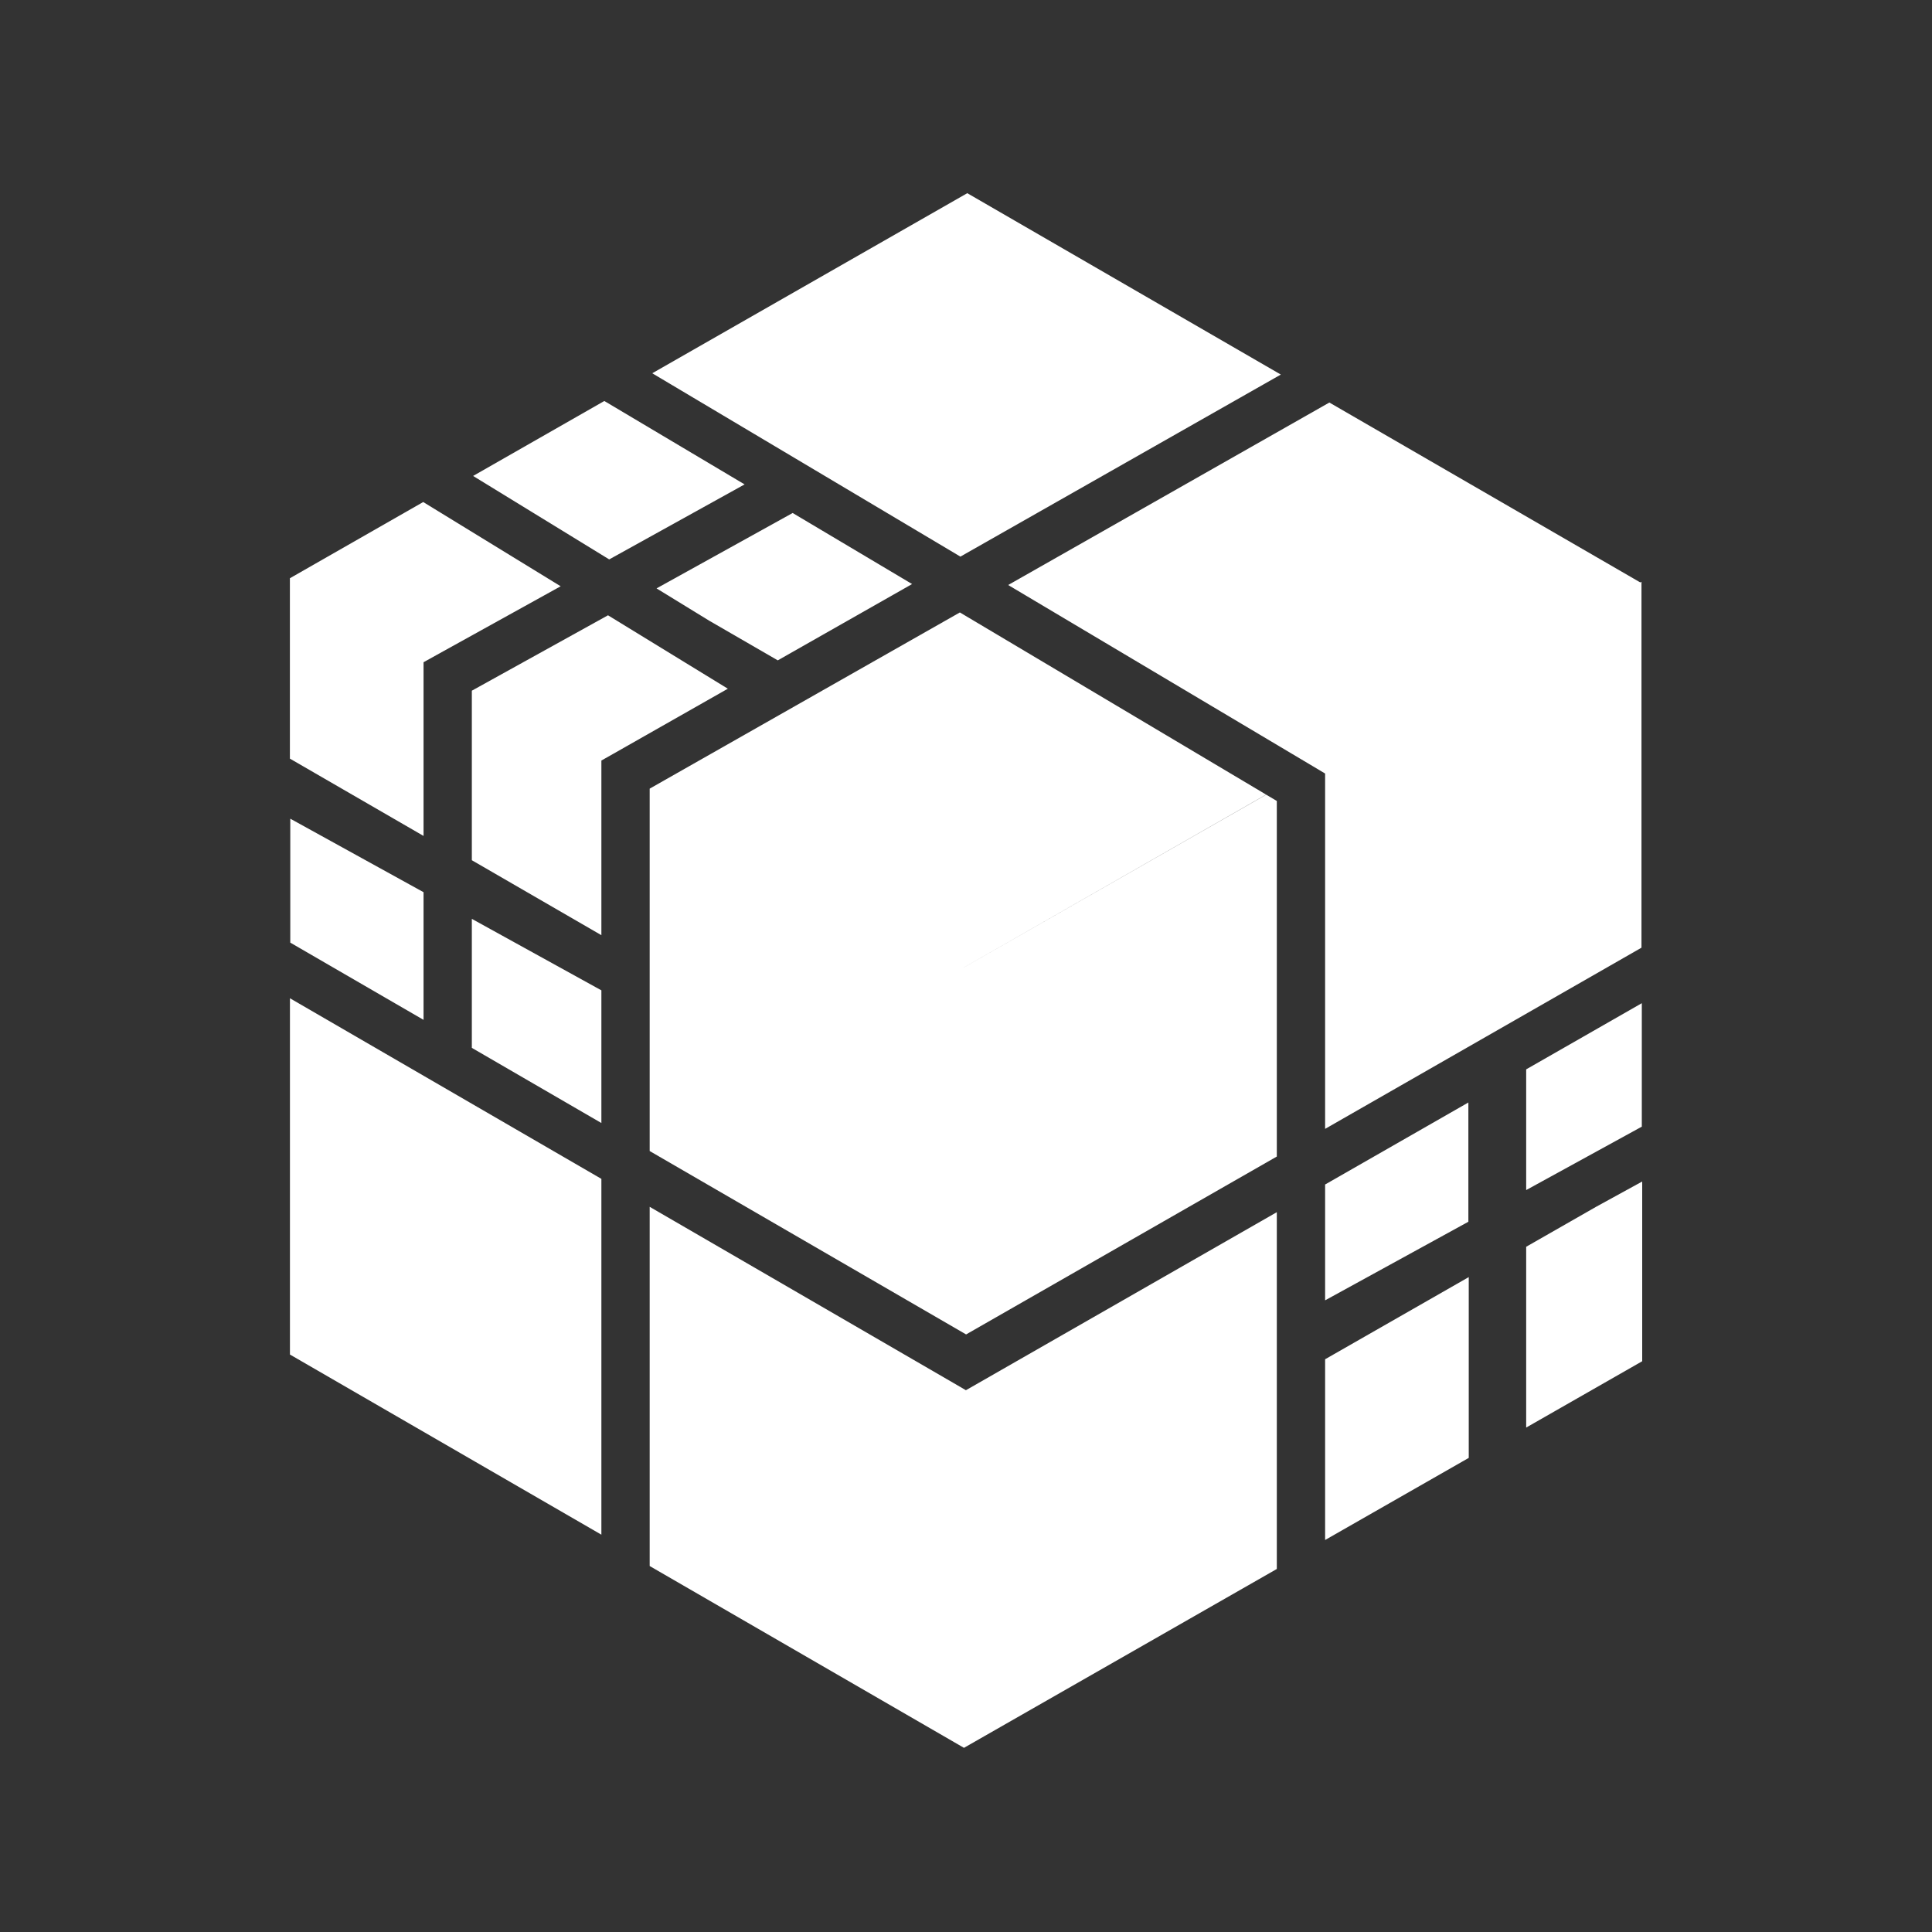 <svg width="40" height="40" viewBox="0 0 40 40" fill="none" xmlns="http://www.w3.org/2000/svg">
<rect x="0" y="0" width="40" height="40" fill="#333333" stroke="none"/>
<path fill-rule="evenodd" clip-rule="evenodd" d="M13.504 7.728L19.884 11.524L26.518 7.755L20.027 4L20.026 4L20.026 4H20.026L13.504 7.728ZM33.985 19.621L27.435 23.372L27.435 16.299V16.015L27.19 15.869L20.873 12.112L27.523 8.334L33.961 12.059L33.985 12.045V12.045L33.985 12.045V19.621ZM33.992 23.326L31.598 24.639V22.14L33.992 20.77V23.326ZM33.05 24.983L34 24.462V28.182V28.183L31.598 29.556L31.598 25.813L33.05 24.983ZM27.435 31.884V28.142L30.409 26.441V26.442L30.409 26.441V30.184V30.184L27.435 31.884ZM13.451 32.423L13.451 24.986L19.749 28.638L19.998 28.783L20.248 28.64L26.435 25.097L26.435 32.484L19.958 36.187V36.187L19.958 36.187L19.958 36.187L19.957 36.187H19.957L19.956 36.186V36.186L13.451 32.423ZM6.003 20.668L12.451 24.407L12.451 31.774L6.006 28.046L6.003 28.044V20.668ZM6.01 16.95L8.769 18.472L8.769 21.115L6.01 19.516V16.95ZM8.762 10.394L11.608 12.138L9.026 13.568L8.769 13.711L8.769 14.005L8.769 17.307L6.003 15.707L6.002 15.707V11.974L6 11.973L8.762 10.394ZM12.512 8.302L9.795 9.854L12.613 11.582L15.416 10.029L12.512 8.302ZM30.401 22.826V25.295L27.435 26.922V24.524L30.401 22.826ZM16.103 13.672L18.884 12.092L16.411 10.621L13.593 12.182L14.682 12.85L16.103 13.672ZM12.451 19.362L12.451 16.037V15.746L12.704 15.603L15.069 14.259L12.588 12.739L9.769 14.3L9.769 17.81L12.451 19.362ZM19.956 20.03L19.956 20.03L19.957 20.03L26.215 16.453L26.435 16.583L26.435 23.945L20.002 27.628L13.451 23.831L13.451 16.328L19.873 12.68L26.213 16.451L20.012 19.998L19.956 20.03ZM12.451 20.504L12.451 23.251L9.769 21.695L9.769 19.024L12.451 20.504Z" fill="white"/>
</svg>
